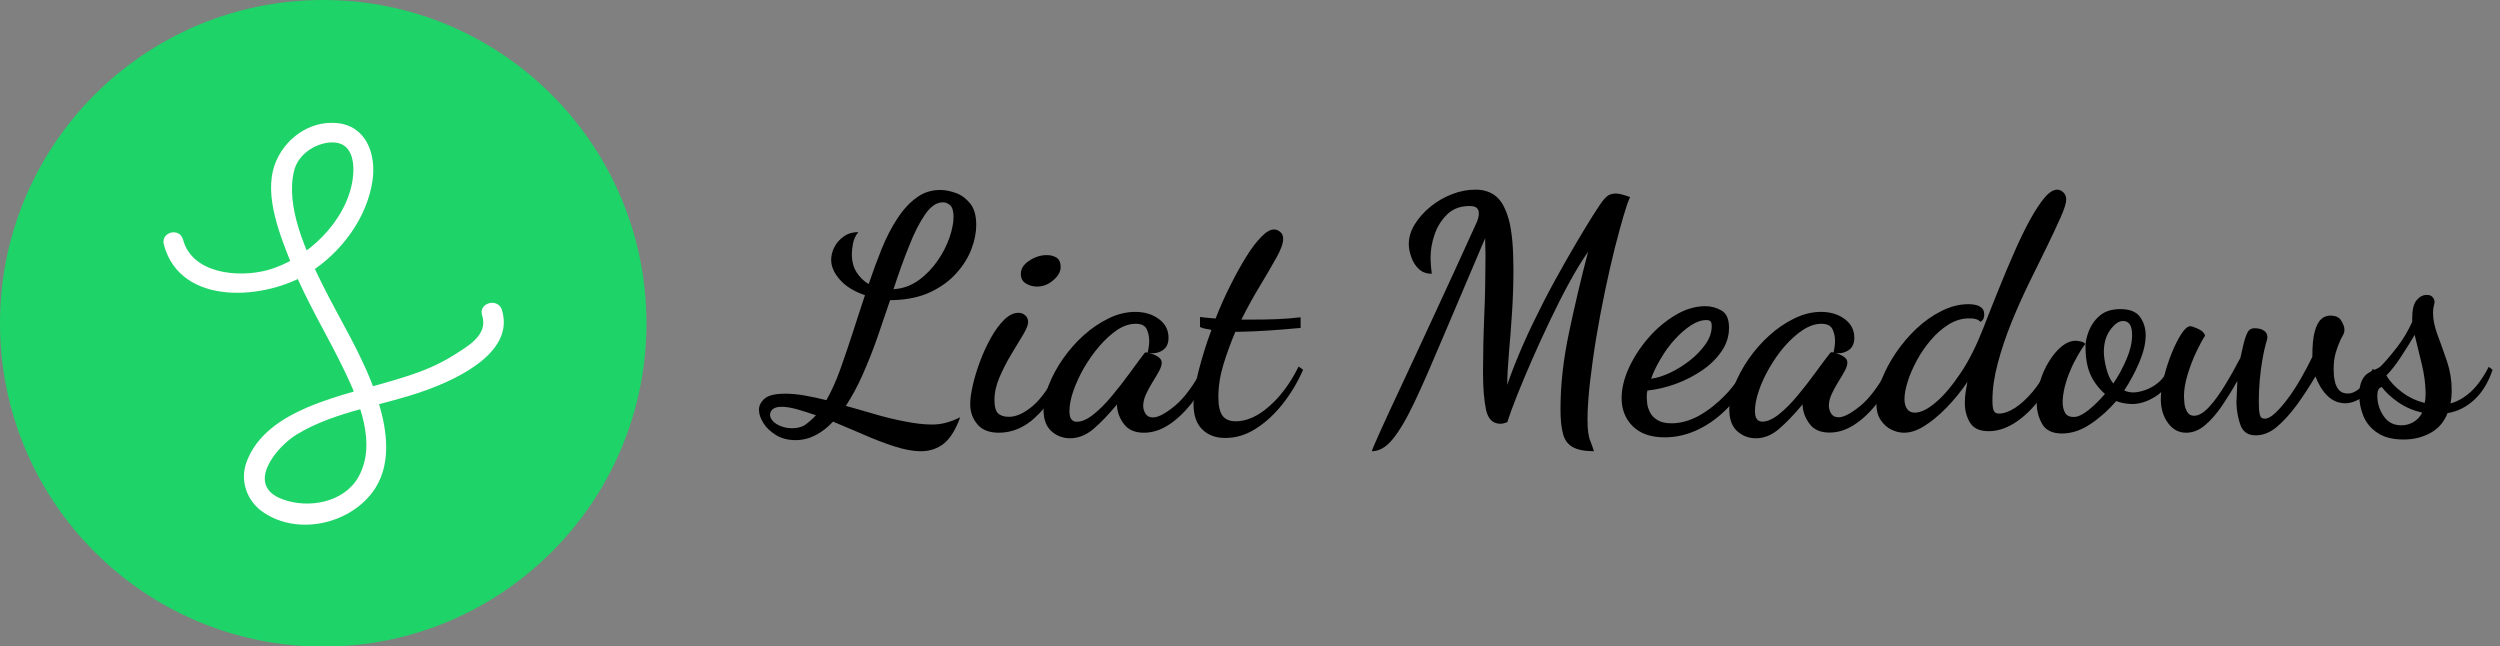<?xml version="1.0" encoding="utf-8"?>
<!-- Generator: Adobe Illustrator 27.9.0, SVG Export Plug-In . SVG Version: 6.00 Build 0)  -->
<svg version="1.1" id="Layer_1" xmlns="http://www.w3.org/2000/svg" xmlns:xlink="http://www.w3.org/1999/xlink" x="0px" y="0px"
	 viewBox="0 0 162 41.89" style="enable-background:new 0 0 162 41.89;" xml:space="preserve">
<rect x="0" y="0" width="162" height="41.89" fill="#808080" stroke="none"/>
<style type="text/css">
	.st0{fill:#1ED367;}
	.st1{fill:#FFFFFF;}
</style>
<path class="st0" d="M41.89,20.95c0,11.58-9.39,20.95-20.95,20.95S0,32.53,0,20.95C0,9.39,9.36,0,20.95,0
	C32.5,0,41.89,9.39,41.89,20.95"/>
<path class="st1" d="M31.24,20.43c0.41,1.27-0.9,1.99-1.83,2.58c-1,0.63-2.01,1.04-3.14,1.4c-2.1,0.68-4.3,1.11-6.36,1.99
	c-1.67,0.72-3.28,1.76-3.94,3.55c-0.43,1.2,0.02,2.49,1.04,3.21c2.31,1.63,5.86,0.77,7.33-1.56c1.11-1.79,0.68-4.09,0.05-5.95
	c-0.86-2.58-2.35-4.89-3.53-7.28c-1.02-2.06-2.4-5.02-1.79-7.35C19.34,10,20.4,9.3,21.4,9.23c1.45-0.09,1.61,1.31,1.45,2.42
	c-0.41,2.71-2.96,5.16-5.54,5.86c-1.88,0.5-4.86,0.23-5.45-1.99c-0.23-0.81-1.47-0.48-1.24,0.34c1.09,4.05,6.65,3.57,9.43,1.81
	c2.06-1.31,3.73-3.53,4.09-5.97c0.25-1.72-0.41-3.57-2.35-3.73C20,7.83,18.39,9.03,17.8,10.68c-0.72,2.04,0.38,4.66,1.13,6.54
	c0.95,2.35,2.28,4.5,3.37,6.76c0.97,2.01,2.13,4.77,0.93,6.92c-0.93,1.67-3.26,2.08-4.93,1.45c-2.44-0.9-0.41-3.39,0.95-4.21
	c2.51-1.52,5.61-1.85,8.35-2.85c2.08-0.75,5.81-2.49,4.91-5.25C32.23,19.29,30.99,19.63,31.24,20.43"/>
<g>
	<path d="M59.68,29.24c-0.52,0-1.1-0.11-1.74-0.32c-0.64-0.21-1.31-0.46-1.98-0.76c-0.68-0.29-1.34-0.57-1.98-0.84
		c-0.35,0.38-0.73,0.67-1.13,0.88c-0.41,0.21-0.84,0.32-1.3,0.32c-0.49,0-0.91-0.11-1.27-0.33c-0.36-0.22-0.63-0.48-0.82-0.79
		s-0.28-0.59-0.28-0.84c0-0.28,0.13-0.53,0.38-0.74s0.7-0.31,1.34-0.31c0.38,0,0.79,0.04,1.25,0.12s0.92,0.18,1.4,0.3
		c0.32-0.56,0.62-1.22,0.89-1.97s0.54-1.55,0.81-2.38c0.27-0.83,0.53-1.65,0.8-2.45c-0.7-0.24-1.24-0.57-1.62-1
		c-0.38-0.43-0.57-0.86-0.57-1.29c0-0.28,0.07-0.56,0.21-0.83c0.14-0.27,0.34-0.5,0.61-0.69c0.27-0.19,0.58-0.28,0.94-0.28
		c-0.18,0.22-0.3,0.48-0.35,0.76c-0.05,0.28-0.07,0.5-0.07,0.67c0,0.46,0.1,0.85,0.31,1.18s0.47,0.57,0.78,0.76
		c0.27-0.8,0.55-1.56,0.85-2.3c0.3-0.74,0.64-1.39,1.01-1.95c0.37-0.57,0.78-1.02,1.24-1.35c0.45-0.34,0.97-0.5,1.54-0.5
		c0.32,0,0.66,0.07,1.02,0.2c0.36,0.13,0.66,0.36,0.92,0.68c0.26,0.32,0.39,0.78,0.39,1.39c0,0.48-0.1,0.99-0.3,1.53
		s-0.52,1.07-0.96,1.56c-0.43,0.5-0.99,0.91-1.67,1.24s-1.5,0.51-2.47,0.54c-0.03,0-0.06,0-0.09,0c-0.04,0-0.07,0-0.09,0
		c-0.27,0.81-0.55,1.63-0.84,2.46c-0.29,0.83-0.61,1.62-0.94,2.37c-0.34,0.76-0.7,1.43-1.09,2.02c0.55,0.15,1.15,0.33,1.82,0.52
		c0.66,0.2,1.33,0.36,2,0.49c0.66,0.13,1.25,0.2,1.75,0.2c0.34,0,0.65-0.04,0.93-0.12c0.29-0.08,0.59-0.19,0.91-0.35
		c-0.28,0.78-0.63,1.35-1.04,1.69C60.75,29.07,60.26,29.24,59.68,29.24z M51.32,27.75c0.36,0,0.66-0.08,0.88-0.24
		c0.22-0.16,0.45-0.36,0.67-0.6c-0.43-0.15-0.84-0.28-1.22-0.39c-0.38-0.1-0.71-0.16-0.99-0.16c-0.27,0-0.46,0.05-0.58,0.15
		c-0.12,0.1-0.18,0.22-0.18,0.36c0,0.22,0.14,0.43,0.42,0.61C50.62,27.66,50.95,27.75,51.32,27.75z M57.9,18.74
		c0.62-0.04,1.16-0.24,1.64-0.59s0.88-0.77,1.22-1.26c0.34-0.49,0.59-0.99,0.77-1.5c0.17-0.51,0.26-0.96,0.26-1.33
		c0-0.36-0.07-0.61-0.21-0.75c-0.14-0.13-0.3-0.2-0.48-0.2c-0.41,0-0.79,0.26-1.15,0.78c-0.36,0.52-0.71,1.2-1.04,2.05
		C58.57,16.78,58.23,17.72,57.9,18.74z"/>
	<path d="M64.72,28.04c-0.62,0-1.08-0.18-1.39-0.55s-0.46-0.8-0.46-1.32c0-0.32,0.06-0.73,0.17-1.22s0.27-1,0.47-1.54
		c0.2-0.54,0.44-1.05,0.7-1.52c0.27-0.48,0.55-0.86,0.86-1.17c0.31-0.3,0.62-0.45,0.92-0.45c0.17,0,0.31,0.05,0.44,0.16
		c0.13,0.1,0.19,0.26,0.19,0.45c0,0.18-0.11,0.46-0.33,0.82c-0.22,0.36-0.47,0.78-0.76,1.26c-0.29,0.48-0.54,0.97-0.76,1.48
		c-0.22,0.51-0.33,1-0.33,1.46c0,0.45,0.08,0.75,0.24,0.89c0.16,0.15,0.4,0.22,0.7,0.22c0.48,0,0.99-0.24,1.55-0.71
		c0.56-0.48,1.14-1.31,1.74-2.5l0.31,0.34c-0.49,1.23-1.11,2.19-1.87,2.88C66.4,27.7,65.59,28.04,64.72,28.04z M67.2,18.57
		c-0.27,0-0.51-0.07-0.72-0.2c-0.22-0.13-0.33-0.34-0.33-0.62c0-0.34,0.18-0.62,0.55-0.86c0.36-0.24,0.74-0.36,1.13-0.36
		c0.25,0,0.47,0.06,0.64,0.17c0.17,0.11,0.26,0.32,0.26,0.61s-0.16,0.58-0.48,0.85C67.93,18.44,67.58,18.57,67.2,18.57z"/>
	<path d="M69.34,28.4c-0.46,0-0.86-0.15-1.21-0.46c-0.34-0.31-0.51-0.77-0.51-1.39c0-0.49,0.11-1.02,0.34-1.6s0.53-1.14,0.92-1.7
		c0.39-0.56,0.84-1.07,1.34-1.52s1.04-0.82,1.62-1.1c0.57-0.28,1.15-0.42,1.72-0.42c0.6,0,1.11,0.15,1.53,0.46
		c0.42,0.31,0.63,0.71,0.63,1.22c0,0.38-0.13,0.65-0.4,0.82c-0.27,0.17-0.58,0.22-0.95,0.15c0.03-0.13,0.05-0.25,0.07-0.38
		s0.03-0.26,0.03-0.4c0-0.28-0.06-0.53-0.17-0.76s-0.35-0.34-0.71-0.34c-0.39,0-0.79,0.13-1.2,0.4C72,21.65,71.61,22,71.24,22.43
		c-0.37,0.43-0.7,0.9-1,1.41c-0.29,0.51-0.52,1.01-0.69,1.5c-0.17,0.49-0.25,0.93-0.25,1.32c0,0.45,0.16,0.67,0.48,0.67
		c0.32,0,0.68-0.16,1.07-0.47c0.39-0.31,0.79-0.71,1.19-1.19c0.4-0.48,0.78-0.96,1.14-1.46c0.36-0.5,0.68-0.92,0.94-1.27
		c0.04-0.07,0.1-0.11,0.17-0.11c0.06,0.01,0.16,0.05,0.33,0.09c0.16,0.05,0.31,0.12,0.45,0.22c0.14,0.1,0.21,0.22,0.21,0.38
		c0,0.14-0.06,0.32-0.18,0.54c-0.12,0.22-0.26,0.46-0.42,0.71c-0.16,0.26-0.3,0.52-0.42,0.78c-0.12,0.26-0.18,0.51-0.18,0.75
		c0,0.18,0.05,0.35,0.15,0.51s0.26,0.24,0.48,0.24c0.34,0,0.81-0.25,1.42-0.75c0.61-0.5,1.23-1.34,1.86-2.53l0.4,0.4
		c-0.34,0.76-0.74,1.42-1.21,2.01c-0.47,0.58-0.96,1.04-1.48,1.37c-0.52,0.33-1.04,0.49-1.58,0.49c-0.57,0-1-0.18-1.28-0.55
		c-0.28-0.36-0.43-0.76-0.46-1.18c0-0.03,0-0.05,0-0.06c0-0.01,0-0.03,0-0.04c-0.56,0.67-1.07,1.2-1.54,1.6
		C70.37,28.2,69.87,28.4,69.34,28.4z"/>
	<path d="M79.4,28.38c-0.62,0-1.11-0.18-1.49-0.55s-0.57-0.92-0.57-1.66c0-0.57,0.11-1.29,0.33-2.14c0.22-0.85,0.49-1.74,0.83-2.65
		c-0.1-0.03-0.21-0.05-0.35-0.07c-0.13-0.02-0.26-0.06-0.39-0.12v-0.65c0.22,0.03,0.41,0.05,0.56,0.06s0.3,0.03,0.45,0.04
		c0.29-0.74,0.61-1.46,0.96-2.15c0.34-0.69,0.69-1.31,1.03-1.86c0.34-0.55,0.67-0.98,0.98-1.29c0.31-0.32,0.58-0.47,0.82-0.47
		c0.14,0,0.27,0.05,0.4,0.16c0.13,0.11,0.19,0.26,0.19,0.45c0,0.28-0.14,0.68-0.43,1.2c-0.29,0.52-0.64,1.12-1.06,1.82
		c-0.42,0.69-0.83,1.43-1.22,2.21c0.11,0,0.22,0,0.34,0c0.11,0,0.22,0,0.31,0c0.62,0,1.17-0.01,1.67-0.03c0.5-0.02,1-0.06,1.52-0.12
		v0.69c-0.77,0.07-1.48,0.13-2.12,0.17c-0.64,0.04-1.26,0.07-1.85,0.08c-0.04,0-0.08,0-0.13,0s-0.08,0-0.13,0
		c-0.29,0.69-0.55,1.39-0.77,2.11c-0.22,0.72-0.33,1.42-0.33,2.11c0,0.57,0.09,0.98,0.27,1.22c0.18,0.24,0.47,0.36,0.86,0.36
		c0.7,0,1.42-0.32,2.15-0.96c0.74-0.64,1.38-1.5,1.92-2.59l0.29,0.21c-0.36,0.83-0.82,1.58-1.35,2.25c-0.54,0.67-1.12,1.2-1.75,1.59
		C80.72,28.19,80.07,28.38,79.4,28.38z"/>
	<path d="M88.89,29.24c0.07-0.21,0.28-0.69,0.62-1.44c0.34-0.75,0.8-1.75,1.39-3s1.27-2.74,2.07-4.46c0.8-1.72,1.69-3.66,2.67-5.82
		c0.06-0.11,0.1-0.23,0.14-0.36s0.05-0.24,0.05-0.34c0-0.14-0.04-0.25-0.13-0.34s-0.25-0.13-0.48-0.13c-0.59,0-1.07,0.18-1.44,0.54
		c-0.37,0.36-0.64,0.79-0.82,1.31c-0.18,0.52-0.26,1.03-0.26,1.53c0,0.13,0.01,0.27,0.02,0.44s0.04,0.36,0.06,0.57
		c-0.34,0-0.61-0.1-0.83-0.3c-0.22-0.2-0.38-0.45-0.49-0.76c-0.11-0.3-0.17-0.58-0.17-0.85c0-0.45,0.13-0.88,0.39-1.3
		c0.26-0.42,0.6-0.8,1.02-1.14c0.42-0.34,0.88-0.61,1.4-0.81c0.51-0.2,1.02-0.29,1.52-0.29c0.52,0,0.96,0.14,1.32,0.43
		c0.36,0.29,0.64,0.81,0.84,1.55c0.2,0.75,0.29,1.82,0.29,3.22c0,0.91-0.03,1.83-0.09,2.76c-0.06,0.93-0.13,1.8-0.2,2.61
		c-0.07,0.81-0.11,1.5-0.11,2.08c0.28-0.83,0.63-1.7,1.04-2.64c0.41-0.93,0.86-1.85,1.33-2.77s0.95-1.78,1.41-2.59
		c0.46-0.81,0.88-1.52,1.25-2.13c0.37-0.61,0.65-1.06,0.85-1.35c0.2-0.31,0.37-0.54,0.53-0.69c0.15-0.15,0.36-0.23,0.63-0.23
		c0.2,0,0.5,0.08,0.92,0.23c-0.13,0.27-0.27,0.69-0.44,1.27s-0.35,1.26-0.55,2.03c-0.21,0.84-0.42,1.76-0.63,2.76
		s-0.4,2.01-0.57,3.03c-0.17,1.02-0.3,1.99-0.41,2.91c-0.1,0.92-0.16,1.73-0.16,2.43c0,0.36,0.02,0.65,0.05,0.86s0.08,0.4,0.15,0.56
		c0.06,0.16,0.14,0.37,0.22,0.62c-0.6,0-1.06-0.09-1.38-0.27c-0.32-0.18-0.53-0.47-0.63-0.87c-0.11-0.4-0.16-0.93-0.16-1.59
		c0-1.55,0.18-3.19,0.54-4.9c0.36-1.71,0.77-3.48,1.25-5.3c-0.39,0.56-0.8,1.23-1.22,2c-0.42,0.77-0.83,1.58-1.24,2.44
		c-0.41,0.85-0.79,1.7-1.16,2.53c-0.36,0.83-0.69,1.6-0.97,2.31c-0.28,0.71-0.5,1.3-0.65,1.77c-0.13,0.04-0.21,0.07-0.26,0.08
		c-0.05,0.01-0.11,0.02-0.18,0.02c-0.49,0-0.8-0.3-0.93-0.89c-0.13-0.59-0.2-1.41-0.2-2.45c0-0.55,0.01-1.13,0.02-1.75
		c0.01-0.62,0.04-1.26,0.06-1.91c0.03-0.65,0.05-1.3,0.06-1.94c0.01-0.64,0.02-1.26,0.02-1.85c0-0.21,0-0.42-0.01-0.63
		s-0.01-0.41-0.01-0.61c-1.06,2.48-1.96,4.6-2.7,6.35s-1.36,3.19-1.88,4.28c-0.52,1.1-1,1.9-1.43,2.42
		C89.82,28.98,89.37,29.24,88.89,29.24z"/>
	<path d="M107.87,28.34c-0.9,0-1.58-0.24-2.07-0.72c-0.48-0.48-0.72-1.09-0.72-1.82c0-0.62,0.16-1.27,0.47-1.96
		c0.32-0.69,0.74-1.34,1.27-1.95c0.53-0.61,1.12-1.1,1.76-1.48c0.64-0.38,1.29-0.57,1.93-0.57c0.36,0,0.71,0.09,1.04,0.28
		c0.33,0.19,0.49,0.56,0.49,1.12c0,0.53-0.15,1.03-0.46,1.49c-0.31,0.46-0.72,0.88-1.24,1.24c-0.52,0.36-1.09,0.66-1.71,0.89
		c-0.62,0.23-1.25,0.38-1.88,0.45c-0.01,0.06-0.02,0.12-0.03,0.18c-0.01,0.06-0.01,0.17-0.01,0.3c0,0.07,0.01,0.19,0.03,0.37
		c0.02,0.17,0.08,0.36,0.18,0.56c0.1,0.2,0.26,0.36,0.48,0.5c0.22,0.14,0.53,0.21,0.92,0.21c0.59,0,1.18-0.17,1.77-0.49
		c0.59-0.33,1.15-0.77,1.68-1.31s0.96-1.16,1.31-1.83l0.42,0.34c-0.38,0.84-0.86,1.58-1.46,2.21c-0.6,0.63-1.25,1.12-1.97,1.47
		C109.37,28.16,108.63,28.34,107.87,28.34z M106.99,24.54c0.36-0.04,0.77-0.17,1.22-0.38c0.45-0.21,0.88-0.48,1.29-0.8
		s0.75-0.68,1.02-1.06c0.27-0.38,0.4-0.77,0.4-1.17c0-0.15-0.03-0.26-0.08-0.31c-0.06-0.06-0.15-0.08-0.27-0.08
		c-0.32,0-0.66,0.12-1.01,0.35c-0.35,0.23-0.69,0.53-1.03,0.9c-0.34,0.37-0.64,0.78-0.9,1.23C107.36,23.66,107.15,24.1,106.99,24.54
		z"/>
	<path d="M113.78,28.4c-0.46,0-0.86-0.15-1.21-0.46c-0.34-0.31-0.51-0.77-0.51-1.39c0-0.49,0.11-1.02,0.34-1.6s0.53-1.14,0.92-1.7
		c0.39-0.56,0.84-1.07,1.34-1.52s1.04-0.82,1.62-1.1c0.57-0.28,1.15-0.42,1.72-0.42c0.6,0,1.11,0.15,1.53,0.46
		c0.42,0.31,0.63,0.71,0.63,1.22c0,0.38-0.13,0.65-0.4,0.82c-0.27,0.17-0.58,0.22-0.95,0.15c0.03-0.13,0.05-0.25,0.07-0.38
		c0.02-0.13,0.03-0.26,0.03-0.4c0-0.28-0.06-0.53-0.17-0.76c-0.11-0.22-0.35-0.34-0.71-0.34c-0.39,0-0.79,0.13-1.2,0.4
		c-0.41,0.27-0.79,0.61-1.17,1.04s-0.7,0.9-1,1.41c-0.29,0.51-0.53,1.01-0.69,1.5c-0.17,0.49-0.25,0.93-0.25,1.32
		c0,0.45,0.16,0.67,0.48,0.67c0.32,0,0.68-0.16,1.07-0.47c0.39-0.31,0.79-0.71,1.19-1.19c0.4-0.48,0.78-0.96,1.14-1.46
		s0.68-0.92,0.95-1.27c0.04-0.07,0.1-0.11,0.17-0.11c0.06,0.01,0.17,0.05,0.33,0.09c0.16,0.05,0.31,0.12,0.45,0.22
		c0.14,0.1,0.21,0.22,0.21,0.38c0,0.14-0.06,0.32-0.18,0.54c-0.12,0.22-0.26,0.46-0.42,0.71c-0.16,0.26-0.3,0.52-0.42,0.78
		s-0.18,0.51-0.18,0.75c0,0.18,0.05,0.35,0.15,0.51c0.1,0.16,0.26,0.24,0.48,0.24c0.34,0,0.81-0.25,1.42-0.75
		c0.61-0.5,1.23-1.34,1.86-2.53l0.4,0.4c-0.34,0.76-0.74,1.42-1.21,2.01c-0.47,0.58-0.96,1.04-1.48,1.37
		c-0.52,0.33-1.04,0.49-1.58,0.49c-0.57,0-1-0.18-1.28-0.55s-0.43-0.76-0.46-1.18c0-0.03,0-0.05,0-0.06c0-0.01,0-0.03,0-0.04
		c-0.56,0.67-1.07,1.2-1.54,1.6C114.81,28.2,114.31,28.4,113.78,28.4z"/>
	<path d="M123.37,28.04c-0.27,0-0.54-0.07-0.81-0.2c-0.27-0.13-0.5-0.34-0.69-0.62c-0.19-0.28-0.28-0.64-0.28-1.07
		c0-0.46,0.11-0.98,0.34-1.55c0.22-0.57,0.53-1.15,0.91-1.72c0.39-0.57,0.83-1.1,1.34-1.58c0.51-0.48,1.05-0.86,1.63-1.15
		s1.16-0.44,1.74-0.44c0.32,0,0.57,0.05,0.76,0.16c0.18,0.11,0.27,0.28,0.27,0.51c0,0.07-0.01,0.15-0.04,0.24
		c-0.03,0.09-0.1,0.17-0.21,0.24c-0.06-0.08-0.15-0.14-0.29-0.18c-0.14-0.04-0.29-0.05-0.44-0.05c-0.46,0-0.9,0.13-1.32,0.39
		s-0.8,0.59-1.15,1c-0.35,0.41-0.66,0.85-0.91,1.32c-0.26,0.48-0.46,0.93-0.6,1.38c-0.14,0.44-0.21,0.82-0.21,1.14
		c0,0.27,0.06,0.48,0.17,0.64s0.28,0.24,0.5,0.24c0.38,0,0.83-0.22,1.35-0.66c0.53-0.44,1.06-1.08,1.62-1.91s1.05-1.83,1.5-2.99
		c0.31-0.8,0.63-1.61,0.97-2.45s0.67-1.63,1.01-2.4s0.67-1.46,1-2.06c0.33-0.6,0.64-1.08,0.94-1.44s0.58-0.54,0.83-0.54
		c0.15,0,0.29,0.06,0.41,0.18c0.12,0.12,0.18,0.27,0.18,0.45c0,0.24-0.12,0.62-0.35,1.14c-0.23,0.53-0.53,1.15-0.88,1.88
		c-0.36,0.73-0.74,1.52-1.16,2.36c-0.41,0.85-0.8,1.71-1.16,2.6c-0.36,0.89-0.65,1.76-0.88,2.62c-0.23,0.86-0.35,1.67-0.35,2.42
		c0,0.34,0.03,0.56,0.09,0.68c0.06,0.12,0.17,0.18,0.33,0.18c0.31,0,0.65-0.12,1.03-0.36c0.38-0.24,0.76-0.59,1.16-1.06
		c0.39-0.47,0.75-1.03,1.07-1.69l0.4,0.34c-0.31,0.77-0.7,1.45-1.18,2.04c-0.48,0.59-0.99,1.05-1.53,1.38
		c-0.55,0.33-1.08,0.49-1.62,0.49c-0.57,0-0.97-0.18-1.2-0.55c-0.22-0.36-0.34-0.79-0.34-1.28c0-0.22,0.02-0.45,0.05-0.68
		c0.04-0.23,0.07-0.46,0.12-0.68c-0.43,0.63-0.89,1.19-1.38,1.69s-0.96,0.88-1.42,1.17C124.23,27.9,123.79,28.04,123.37,28.04z"/>
	<path d="M133.62,28.09c-0.63,0-1.06-0.21-1.29-0.62c-0.23-0.41-0.35-0.86-0.35-1.35c0-0.45,0.07-0.91,0.21-1.38
		c0.14-0.47,0.33-0.91,0.58-1.31c0.25-0.41,0.52-0.73,0.82-0.98c0.3-0.24,0.61-0.37,0.91-0.37c0.1,0,0.21,0.02,0.35,0.05
		s0.23,0.09,0.28,0.16c-0.17,0.21-0.34,0.47-0.51,0.78c-0.18,0.31-0.34,0.63-0.48,0.98c-0.15,0.34-0.26,0.69-0.35,1.04
		c-0.08,0.35-0.13,0.67-0.13,0.97c0,0.28,0.05,0.51,0.16,0.69c0.1,0.18,0.29,0.27,0.56,0.27c0.27,0,0.58-0.15,0.96-0.45
		c0.37-0.3,0.72-0.65,1.06-1.04c-0.45-0.41-0.77-0.85-0.97-1.33c-0.2-0.48-0.29-1.07-0.29-1.75c0-0.29,0.07-0.63,0.22-1.01
		c0.15-0.38,0.38-0.71,0.71-0.99s0.77-0.42,1.33-0.42c0.6,0,1.03,0.17,1.27,0.5s0.37,0.73,0.37,1.2c0,0.52-0.14,1.1-0.41,1.74
		c-0.27,0.64-0.6,1.25-0.98,1.83c0.17,0.08,0.36,0.13,0.59,0.13c0.21,0,0.46-0.05,0.76-0.15c0.29-0.1,0.58-0.26,0.86-0.49
		c0.28-0.23,0.5-0.54,0.67-0.93l0.38,0.27c-0.31,0.71-0.72,1.24-1.23,1.56s-1.01,0.49-1.5,0.49c-0.18,0-0.36-0.02-0.55-0.05
		c-0.18-0.04-0.35-0.08-0.5-0.14c-0.48,0.56-1.02,1.05-1.64,1.47S134.25,28.09,133.62,28.09z M136.94,24.85
		c0.34-0.49,0.62-1.02,0.86-1.58c0.24-0.56,0.36-1.08,0.36-1.55c0-0.32-0.05-0.56-0.15-0.7c-0.1-0.15-0.25-0.22-0.44-0.22
		c-0.27,0-0.54,0.19-0.82,0.57s-0.42,0.85-0.42,1.43c0,0.29,0.05,0.65,0.16,1.07C136.59,24.28,136.74,24.61,136.94,24.85z"/>
	<path d="M146.16,28.21c-0.48,0-0.79-0.21-0.96-0.62c-0.16-0.41-0.26-0.91-0.28-1.48c0.01-0.17,0.02-0.4,0.03-0.69
		s0.02-0.54,0.03-0.74c-0.29,0.53-0.62,1.06-0.97,1.58c-0.35,0.52-0.72,0.95-1.11,1.28c-0.39,0.34-0.81,0.5-1.24,0.5
		c-0.48,0-0.87-0.21-1.18-0.64c-0.31-0.43-0.46-0.94-0.46-1.54c0-0.41,0.07-0.88,0.2-1.41c0.13-0.53,0.3-1.05,0.5-1.55
		s0.41-0.92,0.63-1.26s0.41-0.5,0.58-0.5c0.1,0,0.27,0.06,0.51,0.17c0.25,0.11,0.4,0.26,0.45,0.44c-0.15,0.22-0.34,0.57-0.56,1.03
		c-0.22,0.46-0.41,0.96-0.57,1.48c-0.16,0.52-0.24,1-0.24,1.44c0,0.08,0.01,0.23,0.03,0.43c0.02,0.2,0.08,0.39,0.18,0.56
		c0.1,0.17,0.24,0.25,0.44,0.25c0.31,0,0.63-0.19,0.98-0.57s0.69-0.85,1.04-1.43c0.35-0.57,0.68-1.16,0.99-1.76
		c0.13-0.6,0.23-1.04,0.32-1.3s0.17-0.43,0.26-0.5c0.09-0.07,0.2-0.11,0.33-0.11c0.27,0,0.47,0.05,0.62,0.16
		c0.15,0.1,0.22,0.25,0.22,0.45c0,0.01-0.01,0.07-0.04,0.18c-0.03,0.1-0.05,0.17-0.06,0.2c-0.08,0.29-0.16,0.65-0.23,1.06
		s-0.13,0.85-0.17,1.32s-0.06,0.94-0.06,1.42c0,0.34,0.02,0.6,0.06,0.79c0.04,0.19,0.15,0.28,0.32,0.28c0.2,0,0.42-0.12,0.68-0.36
		c0.26-0.24,0.53-0.55,0.82-0.94s0.57-0.82,0.84-1.29c0.27-0.47,0.52-0.94,0.75-1.42c0-0.73,0.05-1.28,0.16-1.66
		c0.11-0.38,0.25-0.64,0.42-0.79c0.17-0.15,0.37-0.22,0.58-0.22c0.35,0,0.59,0.11,0.72,0.34c0.13,0.22,0.2,0.41,0.2,0.57
		c0,0.14-0.04,0.27-0.11,0.39c-0.07,0.12-0.13,0.23-0.17,0.33c-0.1,0.21-0.19,0.46-0.28,0.76c-0.09,0.29-0.14,0.67-0.14,1.11
		c0,0.24,0.02,0.48,0.07,0.72c0.05,0.25,0.14,0.45,0.27,0.6c0.13,0.15,0.33,0.23,0.58,0.23s0.51-0.11,0.77-0.34
		c0.26-0.22,0.54-0.64,0.85-1.26l0.4,0.32c-0.31,0.73-0.66,1.23-1.05,1.5c-0.39,0.27-0.77,0.41-1.13,0.41
		c-0.46,0-0.85-0.17-1.18-0.5s-0.57-0.75-0.76-1.24c-0.35,0.6-0.74,1.2-1.17,1.8c-0.43,0.59-0.87,1.08-1.33,1.47
		S146.62,28.21,146.16,28.21z"/>
	<path d="M155.75,28.48c-0.7,0-1.26-0.14-1.69-0.43c-0.43-0.29-0.73-0.65-0.91-1.09c-0.18-0.44-0.27-0.89-0.27-1.35
		c0-0.41,0.06-0.72,0.17-0.95s0.25-0.39,0.42-0.49c0.17-0.11,0.33-0.19,0.47-0.24c0.15-0.06,0.25-0.12,0.33-0.19
		c0.35-0.36,0.71-0.79,1.08-1.27c0.37-0.48,0.69-1.02,0.96-1.61v-0.21c0-0.56,0.09-0.96,0.28-1.19c0.19-0.23,0.41-0.35,0.66-0.35
		c0.17,0,0.29,0.04,0.37,0.13s0.12,0.18,0.14,0.29c0,0.08-0.02,0.18-0.05,0.29s-0.05,0.27-0.05,0.46c0,0.42,0.1,0.9,0.3,1.44
		s0.41,1.11,0.61,1.71c0.2,0.6,0.3,1.22,0.3,1.85c0,0.17-0.01,0.32-0.02,0.46c-0.01,0.14-0.04,0.27-0.06,0.4
		c0.43-0.11,0.86-0.35,1.28-0.72s0.82-0.92,1.2-1.65l0.25,0.19c-0.27,0.8-0.65,1.44-1.16,1.92s-1.09,0.78-1.76,0.89
		c-0.22,0.57-0.59,1-1.1,1.28C156.98,28.34,156.4,28.48,155.75,28.48z M155.61,27.56c0.28,0,0.54-0.07,0.78-0.21
		c0.24-0.14,0.43-0.34,0.57-0.61c-0.57-0.13-1.09-0.35-1.55-0.67s-0.82-0.65-1.07-0.99c-0.2,0.04-0.29,0.23-0.29,0.57
		c0,0.46,0.13,0.9,0.4,1.3S155.09,27.56,155.61,27.56z M157.12,26.11c0.03-0.1,0.04-0.21,0.05-0.35c0.01-0.13,0.01-0.23,0.01-0.3
		c-0.01-0.63-0.1-1.25-0.25-1.87c-0.15-0.62-0.31-1.25-0.46-1.89c-0.25,0.43-0.55,0.9-0.88,1.41s-0.65,0.91-0.95,1.22
		c0.22,0.38,0.55,0.74,0.99,1.07C156.06,25.73,156.56,25.97,157.12,26.11z"/>
</g>
</svg>
